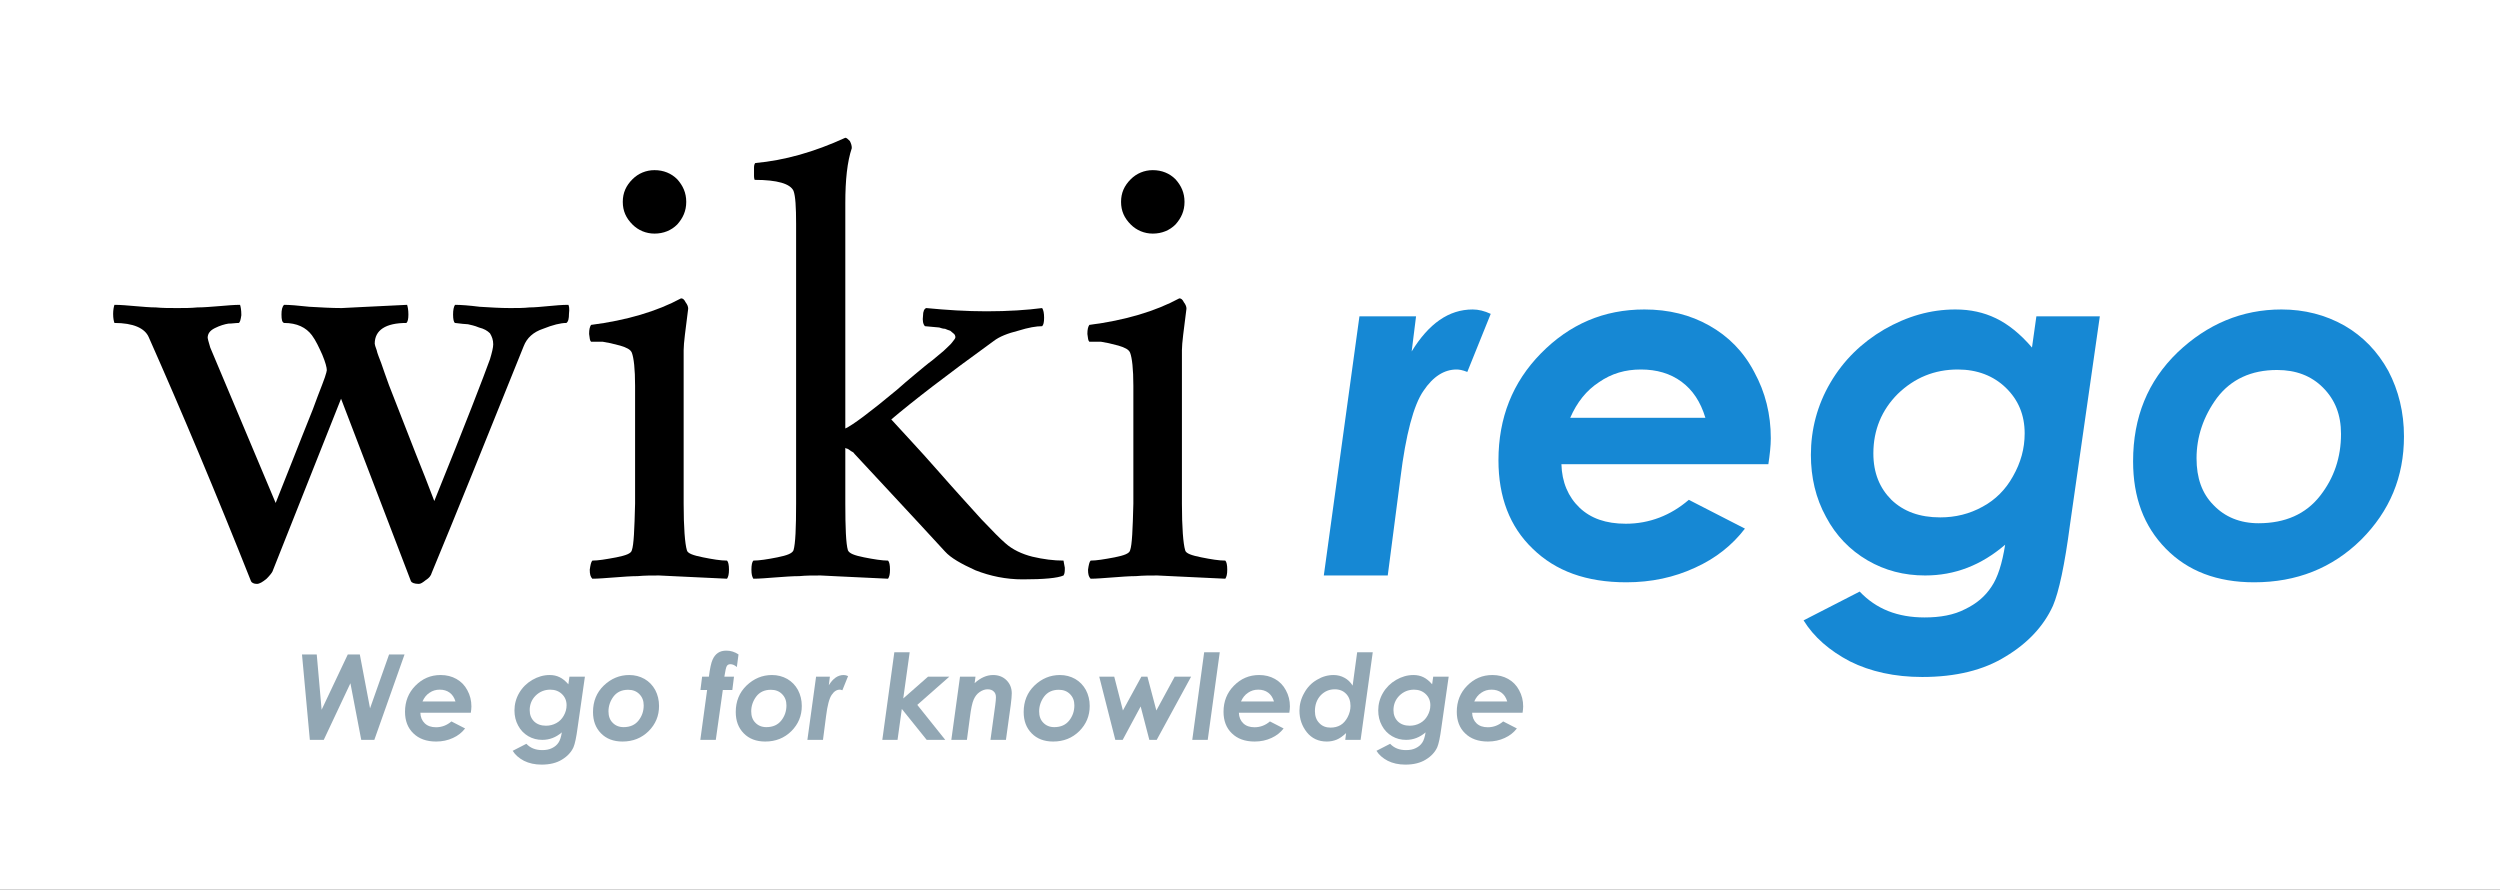 <?xml version="1.0" encoding="UTF-8" standalone="no"?>
<!DOCTYPE svg PUBLIC "-//W3C//DTD SVG 1.1//EN" "http://www.w3.org/Graphics/SVG/1.1/DTD/svg11.dtd">
<svg width="100%" height="100%" viewBox="0 0 798 284" version="1.1" xmlns="http://www.w3.org/2000/svg" xmlns:xlink="http://www.w3.org/1999/xlink" xml:space="preserve" xmlns:serif="http://www.serif.com/" style="fill-rule:evenodd;clip-rule:evenodd;stroke-linejoin:round;stroke-miterlimit:2;">
    <rect x="0" y="0" width="798" height="284" fill="#333333" stroke="none"/>
    <g transform="matrix(0.89,0,0,1.058,-80.352,-463.297)">
        <rect x="84.716" y="437.256" width="902.548" height="269.777" style="fill:white;"/>
    </g>
    <g id="Artboard1" transform="matrix(12.589,0,0,3.476,-179.508,-607.827)">
        <rect x="14.259" y="174.882" width="63.332" height="81.427" style="fill:none;"/>
    </g>
    <g transform="matrix(1,0,0,1,-241.066,-226.83)">
        <g transform="matrix(206.682,0,0,206.682,277.179,410.937)">
            <path d="M0.099,-0.415C0.11,-0.415 0.12,-0.415 0.13,-0.416C0.14,-0.416 0.151,-0.417 0.164,-0.418C0.176,-0.419 0.187,-0.42 0.196,-0.42C0.197,-0.417 0.198,-0.412 0.198,-0.404C0.197,-0.397 0.196,-0.393 0.194,-0.392C0.189,-0.392 0.184,-0.391 0.178,-0.391C0.172,-0.39 0.165,-0.388 0.157,-0.384C0.149,-0.38 0.146,-0.375 0.146,-0.369C0.146,-0.368 0.147,-0.364 0.15,-0.354C0.157,-0.337 0.191,-0.257 0.251,-0.114C0.259,-0.134 0.268,-0.157 0.278,-0.182C0.288,-0.208 0.296,-0.227 0.301,-0.24C0.306,-0.252 0.311,-0.265 0.316,-0.279C0.321,-0.292 0.325,-0.302 0.327,-0.308C0.329,-0.314 0.33,-0.318 0.33,-0.319C0.33,-0.323 0.328,-0.331 0.323,-0.343C0.318,-0.354 0.313,-0.365 0.307,-0.373C0.298,-0.385 0.284,-0.392 0.264,-0.392C0.261,-0.393 0.26,-0.397 0.26,-0.405C0.26,-0.412 0.261,-0.417 0.264,-0.42C0.272,-0.42 0.285,-0.419 0.303,-0.417C0.321,-0.416 0.337,-0.415 0.353,-0.415C0.355,-0.415 0.389,-0.417 0.454,-0.42C0.455,-0.417 0.456,-0.412 0.456,-0.405C0.456,-0.398 0.455,-0.394 0.453,-0.392C0.421,-0.392 0.404,-0.381 0.404,-0.36C0.404,-0.359 0.405,-0.355 0.407,-0.35C0.408,-0.345 0.411,-0.338 0.414,-0.33C0.417,-0.321 0.421,-0.31 0.426,-0.296L0.467,-0.191C0.477,-0.166 0.487,-0.141 0.496,-0.117C0.545,-0.238 0.573,-0.311 0.582,-0.336C0.585,-0.346 0.587,-0.354 0.587,-0.359C0.587,-0.366 0.585,-0.371 0.582,-0.376C0.578,-0.38 0.573,-0.383 0.565,-0.385C0.558,-0.388 0.552,-0.389 0.548,-0.39C0.544,-0.39 0.537,-0.391 0.528,-0.392C0.526,-0.393 0.525,-0.398 0.525,-0.405C0.525,-0.412 0.526,-0.417 0.528,-0.42C0.537,-0.42 0.55,-0.419 0.566,-0.417C0.582,-0.416 0.598,-0.415 0.613,-0.415C0.624,-0.415 0.634,-0.415 0.643,-0.416C0.651,-0.416 0.661,-0.417 0.672,-0.418C0.683,-0.419 0.693,-0.42 0.703,-0.42C0.704,-0.419 0.705,-0.414 0.704,-0.406C0.704,-0.399 0.703,-0.394 0.7,-0.392C0.691,-0.392 0.679,-0.389 0.664,-0.383C0.649,-0.378 0.639,-0.369 0.634,-0.356C0.576,-0.212 0.529,-0.095 0.492,-0.006C0.491,-0.002 0.488,0.002 0.483,0.005C0.478,0.009 0.475,0.011 0.472,0.011C0.465,0.011 0.461,0.009 0.46,0.007L0.352,-0.275L0.246,-0.008C0.245,-0.006 0.242,-0.002 0.237,0.003C0.231,0.008 0.226,0.011 0.222,0.011C0.217,0.011 0.214,0.009 0.213,0.007C0.159,-0.129 0.106,-0.255 0.055,-0.37C0.049,-0.384 0.031,-0.392 0.002,-0.392C0.001,-0.395 0,-0.399 0,-0.406C0,-0.412 0.001,-0.417 0.002,-0.42C0.012,-0.42 0.022,-0.419 0.034,-0.418C0.046,-0.417 0.057,-0.416 0.066,-0.416C0.076,-0.415 0.087,-0.415 0.099,-0.415Z" style="fill-rule:nonzero;"/>
        </g>
        <g transform="matrix(206.682,0,0,206.682,422.704,410.937)">
            <path d="M0.098,-0.544C0.088,-0.554 0.083,-0.565 0.083,-0.579C0.083,-0.593 0.088,-0.604 0.098,-0.614C0.107,-0.623 0.119,-0.628 0.132,-0.628C0.146,-0.628 0.158,-0.623 0.167,-0.614C0.176,-0.604 0.181,-0.593 0.181,-0.579C0.181,-0.565 0.176,-0.554 0.167,-0.544C0.158,-0.535 0.146,-0.53 0.132,-0.53C0.119,-0.53 0.107,-0.535 0.098,-0.544ZM0.177,-0.35L0.177,-0.113C0.177,-0.076 0.179,-0.051 0.182,-0.041C0.183,-0.036 0.192,-0.033 0.207,-0.03C0.222,-0.027 0.234,-0.025 0.244,-0.025C0.246,-0.023 0.247,-0.018 0.247,-0.011C0.247,-0.004 0.246,0 0.244,0.003C0.177,-0 0.142,-0.002 0.139,-0.002C0.128,-0.002 0.117,-0.002 0.106,-0.001C0.096,-0.001 0.083,-0 0.07,0.001C0.056,0.002 0.045,0.003 0.036,0.003C0.033,0 0.032,-0.004 0.032,-0.011C0.033,-0.018 0.034,-0.023 0.036,-0.025C0.045,-0.025 0.057,-0.027 0.073,-0.03C0.088,-0.033 0.096,-0.036 0.097,-0.041C0.1,-0.049 0.101,-0.073 0.102,-0.113L0.102,-0.295C0.102,-0.321 0.1,-0.338 0.097,-0.346C0.095,-0.351 0.089,-0.354 0.079,-0.357C0.068,-0.36 0.059,-0.362 0.052,-0.363C0.045,-0.363 0.039,-0.363 0.034,-0.363C0.032,-0.365 0.032,-0.368 0.031,-0.375C0.031,-0.382 0.032,-0.386 0.034,-0.389C0.089,-0.396 0.136,-0.41 0.173,-0.43C0.176,-0.43 0.178,-0.428 0.18,-0.424C0.183,-0.42 0.184,-0.417 0.184,-0.414C0.18,-0.382 0.177,-0.361 0.177,-0.35Z" style="fill-rule:nonzero;"/>
        </g>
        <g transform="matrix(206.682,0,0,206.682,477.201,410.937)">
            <path d="M0.163,-0.113C0.163,-0.076 0.164,-0.051 0.167,-0.041C0.169,-0.036 0.177,-0.033 0.192,-0.03C0.207,-0.027 0.22,-0.025 0.229,-0.025C0.231,-0.023 0.232,-0.018 0.232,-0.011C0.232,-0.004 0.231,0 0.229,0.003C0.162,-0 0.127,-0.002 0.125,-0.002C0.113,-0.002 0.102,-0.002 0.092,-0.001C0.081,-0.001 0.069,-0 0.055,0.001C0.042,0.002 0.03,0.003 0.021,0.003C0.019,0 0.018,-0.004 0.018,-0.011C0.018,-0.018 0.019,-0.023 0.021,-0.025C0.03,-0.025 0.043,-0.027 0.058,-0.03C0.073,-0.033 0.081,-0.036 0.083,-0.041C0.086,-0.051 0.087,-0.076 0.087,-0.113L0.087,-0.545C0.087,-0.571 0.086,-0.588 0.083,-0.596C0.078,-0.607 0.058,-0.613 0.023,-0.613C0.023,-0.613 0.022,-0.615 0.022,-0.619C0.022,-0.623 0.022,-0.628 0.022,-0.632C0.022,-0.636 0.023,-0.638 0.024,-0.639C0.069,-0.643 0.115,-0.656 0.163,-0.678C0.165,-0.678 0.167,-0.676 0.17,-0.673C0.172,-0.669 0.173,-0.666 0.173,-0.662C0.166,-0.641 0.163,-0.613 0.163,-0.577L0.163,-0.229C0.174,-0.234 0.201,-0.254 0.243,-0.289C0.251,-0.296 0.26,-0.304 0.271,-0.313C0.282,-0.322 0.29,-0.329 0.297,-0.334C0.303,-0.339 0.309,-0.344 0.315,-0.349C0.321,-0.355 0.326,-0.359 0.328,-0.362C0.331,-0.366 0.333,-0.368 0.333,-0.37C0.333,-0.372 0.332,-0.374 0.331,-0.375C0.329,-0.377 0.327,-0.378 0.325,-0.38C0.322,-0.381 0.319,-0.382 0.317,-0.383C0.314,-0.383 0.311,-0.384 0.308,-0.385L0.286,-0.387C0.283,-0.39 0.282,-0.396 0.283,-0.403C0.283,-0.41 0.285,-0.414 0.288,-0.415C0.319,-0.412 0.35,-0.41 0.381,-0.41C0.415,-0.41 0.444,-0.412 0.467,-0.415C0.469,-0.412 0.47,-0.407 0.47,-0.4C0.47,-0.393 0.469,-0.389 0.467,-0.387C0.458,-0.387 0.446,-0.385 0.43,-0.38C0.414,-0.376 0.401,-0.371 0.392,-0.364C0.32,-0.312 0.267,-0.271 0.234,-0.243C0.252,-0.223 0.276,-0.198 0.304,-0.166C0.332,-0.134 0.355,-0.109 0.373,-0.089C0.391,-0.07 0.403,-0.058 0.41,-0.052C0.421,-0.042 0.436,-0.035 0.452,-0.031C0.469,-0.027 0.485,-0.025 0.5,-0.025C0.5,-0.024 0.501,-0.02 0.502,-0.014C0.502,-0.009 0.502,-0.005 0.5,-0.002C0.491,0.002 0.47,0.004 0.437,0.004C0.411,0.004 0.387,-0.001 0.364,-0.01C0.342,-0.02 0.326,-0.029 0.317,-0.039C0.261,-0.1 0.214,-0.15 0.177,-0.19C0.176,-0.192 0.174,-0.193 0.172,-0.194C0.169,-0.196 0.167,-0.198 0.165,-0.198L0.163,-0.199L0.163,-0.113Z" style="fill-rule:nonzero;"/>
        </g>
        <g transform="matrix(206.682,0,0,206.682,581.753,410.937)">
            <path d="M0.098,-0.544C0.088,-0.554 0.083,-0.565 0.083,-0.579C0.083,-0.593 0.088,-0.604 0.098,-0.614C0.107,-0.623 0.119,-0.628 0.132,-0.628C0.146,-0.628 0.158,-0.623 0.167,-0.614C0.176,-0.604 0.181,-0.593 0.181,-0.579C0.181,-0.565 0.176,-0.554 0.167,-0.544C0.158,-0.535 0.146,-0.53 0.132,-0.53C0.119,-0.53 0.107,-0.535 0.098,-0.544ZM0.177,-0.35L0.177,-0.113C0.177,-0.076 0.179,-0.051 0.182,-0.041C0.183,-0.036 0.192,-0.033 0.207,-0.03C0.222,-0.027 0.234,-0.025 0.244,-0.025C0.246,-0.023 0.247,-0.018 0.247,-0.011C0.247,-0.004 0.246,0 0.244,0.003C0.177,-0 0.142,-0.002 0.139,-0.002C0.128,-0.002 0.117,-0.002 0.106,-0.001C0.096,-0.001 0.083,-0 0.07,0.001C0.056,0.002 0.045,0.003 0.036,0.003C0.033,0 0.032,-0.004 0.032,-0.011C0.033,-0.018 0.034,-0.023 0.036,-0.025C0.045,-0.025 0.057,-0.027 0.073,-0.03C0.088,-0.033 0.096,-0.036 0.097,-0.041C0.1,-0.049 0.101,-0.073 0.102,-0.113L0.102,-0.295C0.102,-0.321 0.1,-0.338 0.097,-0.346C0.095,-0.351 0.089,-0.354 0.079,-0.357C0.068,-0.36 0.059,-0.362 0.052,-0.363C0.045,-0.363 0.039,-0.363 0.034,-0.363C0.032,-0.365 0.032,-0.368 0.031,-0.375C0.031,-0.382 0.032,-0.386 0.034,-0.389C0.089,-0.396 0.136,-0.41 0.173,-0.43C0.176,-0.43 0.178,-0.428 0.18,-0.424C0.183,-0.42 0.184,-0.417 0.184,-0.414C0.18,-0.382 0.177,-0.361 0.177,-0.35Z" style="fill-rule:nonzero;"/>
        </g>
    </g>
    <g transform="matrix(0.848,0,0,0.848,204.104,-298.7)">
        <g transform="matrix(183.717,0,0,183.717,259.084,568.855)">
            <path d="M0.065,-0.531L0.181,-0.531L0.172,-0.459C0.207,-0.516 0.248,-0.545 0.297,-0.545C0.309,-0.545 0.321,-0.542 0.334,-0.536L0.286,-0.417C0.276,-0.421 0.269,-0.422 0.264,-0.422C0.239,-0.422 0.216,-0.408 0.196,-0.378C0.176,-0.349 0.16,-0.289 0.149,-0.2L0.123,-0L-0.008,-0L0.065,-0.531Z" style="fill:rgb(22,136,212);fill-rule:nonzero;"/>
        </g>
        <g transform="matrix(183.717,0,0,183.717,317.842,568.855)">
            <path d="M0.42,-0.155L0.535,-0.096C0.509,-0.062 0.475,-0.035 0.433,-0.016C0.39,0.004 0.343,0.014 0.292,0.014C0.21,0.014 0.147,-0.009 0.1,-0.055C0.053,-0.1 0.03,-0.161 0.03,-0.236C0.03,-0.323 0.059,-0.396 0.117,-0.455C0.176,-0.515 0.246,-0.545 0.329,-0.545C0.379,-0.545 0.423,-0.534 0.462,-0.512C0.501,-0.49 0.532,-0.459 0.554,-0.417C0.577,-0.375 0.588,-0.33 0.588,-0.281C0.588,-0.266 0.586,-0.248 0.583,-0.228L0.159,-0.228C0.16,-0.191 0.173,-0.161 0.196,-0.139C0.219,-0.117 0.25,-0.106 0.291,-0.106C0.339,-0.106 0.383,-0.123 0.42,-0.155ZM0.454,-0.323C0.444,-0.356 0.428,-0.38 0.405,-0.397C0.382,-0.414 0.354,-0.422 0.322,-0.422C0.29,-0.422 0.262,-0.414 0.236,-0.396C0.21,-0.379 0.191,-0.355 0.177,-0.323L0.454,-0.323Z" style="fill:rgb(22,136,212);fill-rule:nonzero;"/>
        </g>
        <g transform="matrix(183.717,0,0,183.717,435.446,568.855)">
            <path d="M0.492,-0.531L0.622,-0.531L0.561,-0.105C0.55,-0.021 0.538,0.034 0.526,0.062C0.507,0.104 0.474,0.139 0.429,0.166C0.384,0.194 0.327,0.208 0.258,0.208C0.202,0.208 0.152,0.197 0.11,0.176C0.068,0.154 0.036,0.126 0.015,0.092L0.13,0.033C0.164,0.069 0.208,0.086 0.263,0.086C0.295,0.086 0.323,0.081 0.346,0.069C0.369,0.058 0.387,0.043 0.4,0.023C0.413,0.004 0.422,-0.025 0.428,-0.063C0.379,-0.021 0.325,-0 0.264,-0C0.221,-0 0.182,-0.01 0.146,-0.031C0.11,-0.052 0.081,-0.082 0.061,-0.12C0.04,-0.158 0.03,-0.201 0.03,-0.247C0.03,-0.299 0.043,-0.349 0.07,-0.395C0.097,-0.441 0.134,-0.477 0.18,-0.504C0.227,-0.531 0.275,-0.545 0.326,-0.545C0.357,-0.545 0.384,-0.539 0.409,-0.527C0.434,-0.515 0.459,-0.495 0.483,-0.467L0.492,-0.531ZM0.331,-0.422C0.283,-0.422 0.242,-0.405 0.208,-0.372C0.175,-0.339 0.158,-0.298 0.158,-0.25C0.158,-0.21 0.171,-0.179 0.195,-0.155C0.22,-0.131 0.253,-0.119 0.295,-0.119C0.326,-0.119 0.355,-0.126 0.382,-0.141C0.408,-0.155 0.429,-0.176 0.444,-0.203C0.46,-0.231 0.468,-0.26 0.468,-0.291C0.468,-0.329 0.455,-0.36 0.429,-0.385C0.404,-0.409 0.371,-0.422 0.331,-0.422Z" style="fill:rgb(22,136,212);fill-rule:nonzero;"/>
        </g>
        <g transform="matrix(183.717,0,0,183.717,556.728,568.855)">
            <path d="M0.334,-0.545C0.381,-0.545 0.424,-0.534 0.463,-0.512C0.501,-0.49 0.531,-0.459 0.553,-0.419C0.574,-0.379 0.585,-0.334 0.585,-0.285C0.585,-0.202 0.556,-0.132 0.497,-0.073C0.438,-0.015 0.365,0.014 0.278,0.014C0.202,0.014 0.142,-0.009 0.097,-0.055C0.052,-0.101 0.03,-0.16 0.03,-0.234C0.03,-0.324 0.06,-0.398 0.121,-0.457C0.182,-0.515 0.253,-0.545 0.334,-0.545ZM0.325,-0.421C0.272,-0.421 0.231,-0.402 0.202,-0.364C0.174,-0.326 0.16,-0.284 0.16,-0.24C0.16,-0.2 0.171,-0.168 0.195,-0.144C0.218,-0.12 0.249,-0.107 0.287,-0.107C0.342,-0.107 0.384,-0.126 0.413,-0.163C0.442,-0.2 0.456,-0.242 0.456,-0.29C0.456,-0.329 0.444,-0.36 0.419,-0.385C0.395,-0.409 0.364,-0.421 0.325,-0.421Z" style="fill:rgb(22,136,212);fill-rule:nonzero;"/>
        </g>
    </g>
    <g transform="matrix(1,0,0,1,-59.296,-221.652)">
        <g transform="matrix(37.979,0,0,37.979,153.26,457.818)">
            <path d="M0.064,-0.718L0.188,-0.718L0.229,-0.253L0.449,-0.718L0.55,-0.718L0.636,-0.265L0.796,-0.718L0.926,-0.718L0.672,-0L0.562,-0L0.471,-0.476L0.247,-0L0.13,-0L0.064,-0.718Z" style="fill:rgb(146,167,180);fill-rule:nonzero;"/>
        </g>
        <g transform="matrix(37.979,0,0,37.979,187.437,457.818)">
            <path d="M0.42,-0.155L0.535,-0.096C0.509,-0.062 0.475,-0.035 0.433,-0.016C0.39,0.004 0.343,0.014 0.292,0.014C0.21,0.014 0.147,-0.009 0.1,-0.055C0.053,-0.1 0.03,-0.161 0.03,-0.236C0.03,-0.323 0.059,-0.396 0.117,-0.455C0.176,-0.515 0.246,-0.545 0.329,-0.545C0.379,-0.545 0.423,-0.534 0.462,-0.512C0.501,-0.49 0.532,-0.459 0.554,-0.417C0.577,-0.375 0.588,-0.33 0.588,-0.281C0.588,-0.266 0.586,-0.248 0.583,-0.228L0.159,-0.228C0.16,-0.191 0.173,-0.161 0.196,-0.139C0.219,-0.117 0.25,-0.106 0.291,-0.106C0.339,-0.106 0.383,-0.123 0.42,-0.155ZM0.454,-0.323C0.444,-0.356 0.428,-0.38 0.405,-0.397C0.382,-0.414 0.354,-0.422 0.322,-0.422C0.29,-0.422 0.262,-0.414 0.236,-0.396C0.21,-0.379 0.191,-0.355 0.177,-0.323L0.454,-0.323Z" style="fill:rgb(146,167,180);fill-rule:nonzero;"/>
        </g>
        <g transform="matrix(37.979,0,0,37.979,222.374,457.818)">
            <path d="M0.492,-0.531L0.622,-0.531L0.561,-0.105C0.55,-0.021 0.538,0.034 0.526,0.062C0.507,0.104 0.474,0.139 0.429,0.166C0.384,0.194 0.327,0.208 0.258,0.208C0.202,0.208 0.152,0.197 0.11,0.176C0.068,0.154 0.036,0.126 0.015,0.092L0.13,0.033C0.164,0.069 0.208,0.086 0.263,0.086C0.295,0.086 0.323,0.081 0.346,0.069C0.369,0.058 0.387,0.043 0.4,0.023C0.413,0.004 0.422,-0.025 0.428,-0.063C0.379,-0.021 0.325,-0 0.264,-0C0.221,-0 0.182,-0.01 0.146,-0.031C0.11,-0.052 0.081,-0.082 0.061,-0.12C0.04,-0.158 0.03,-0.201 0.03,-0.247C0.03,-0.299 0.043,-0.349 0.07,-0.395C0.097,-0.441 0.134,-0.477 0.18,-0.504C0.227,-0.531 0.275,-0.545 0.326,-0.545C0.357,-0.545 0.384,-0.539 0.409,-0.527C0.434,-0.515 0.459,-0.495 0.483,-0.467L0.492,-0.531ZM0.331,-0.422C0.283,-0.422 0.242,-0.405 0.208,-0.372C0.175,-0.339 0.158,-0.298 0.158,-0.25C0.158,-0.21 0.171,-0.179 0.195,-0.155C0.22,-0.131 0.253,-0.119 0.295,-0.119C0.326,-0.119 0.355,-0.126 0.382,-0.141C0.408,-0.155 0.429,-0.176 0.444,-0.203C0.46,-0.231 0.468,-0.26 0.468,-0.291C0.468,-0.329 0.455,-0.36 0.429,-0.385C0.404,-0.409 0.371,-0.422 0.331,-0.422Z" style="fill:rgb(146,167,180);fill-rule:nonzero;"/>
        </g>
        <g transform="matrix(37.979,0,0,37.979,247.446,457.818)">
            <path d="M0.334,-0.545C0.381,-0.545 0.424,-0.534 0.463,-0.512C0.501,-0.49 0.531,-0.459 0.553,-0.419C0.574,-0.379 0.585,-0.334 0.585,-0.285C0.585,-0.202 0.556,-0.132 0.497,-0.073C0.438,-0.015 0.365,0.014 0.278,0.014C0.202,0.014 0.142,-0.009 0.097,-0.055C0.052,-0.101 0.03,-0.16 0.03,-0.234C0.03,-0.324 0.06,-0.398 0.121,-0.457C0.182,-0.515 0.253,-0.545 0.334,-0.545ZM0.325,-0.421C0.272,-0.421 0.231,-0.402 0.202,-0.364C0.174,-0.326 0.16,-0.284 0.16,-0.24C0.16,-0.2 0.171,-0.168 0.195,-0.144C0.218,-0.12 0.249,-0.107 0.287,-0.107C0.342,-0.107 0.384,-0.126 0.413,-0.163C0.442,-0.2 0.456,-0.242 0.456,-0.29C0.456,-0.329 0.444,-0.36 0.419,-0.385C0.395,-0.409 0.364,-0.421 0.325,-0.421Z" style="fill:rgb(146,167,180);fill-rule:nonzero;"/>
        </g>
        <g transform="matrix(37.979,0,0,37.979,282.383,457.818)">
            <path d="M0.027,-0.531L0.084,-0.531C0.093,-0.601 0.103,-0.648 0.115,-0.674C0.126,-0.699 0.141,-0.718 0.16,-0.731C0.179,-0.744 0.203,-0.75 0.231,-0.75C0.268,-0.75 0.302,-0.739 0.333,-0.718L0.319,-0.612C0.301,-0.628 0.283,-0.636 0.265,-0.636C0.251,-0.636 0.241,-0.631 0.235,-0.621C0.228,-0.611 0.222,-0.581 0.214,-0.531L0.295,-0.531L0.281,-0.419L0.201,-0.419L0.142,-0L0.012,-0L0.069,-0.419L0.013,-0.419L0.027,-0.531Z" style="fill:rgb(146,167,180);fill-rule:nonzero;"/>
        </g>
        <g transform="matrix(37.979,0,0,37.979,293.009,457.818)">
            <path d="M0.334,-0.545C0.381,-0.545 0.424,-0.534 0.463,-0.512C0.501,-0.49 0.531,-0.459 0.553,-0.419C0.574,-0.379 0.585,-0.334 0.585,-0.285C0.585,-0.202 0.556,-0.132 0.497,-0.073C0.438,-0.015 0.365,0.014 0.278,0.014C0.202,0.014 0.142,-0.009 0.097,-0.055C0.052,-0.101 0.03,-0.16 0.03,-0.234C0.03,-0.324 0.06,-0.398 0.121,-0.457C0.182,-0.515 0.253,-0.545 0.334,-0.545ZM0.325,-0.421C0.272,-0.421 0.231,-0.402 0.202,-0.364C0.174,-0.326 0.16,-0.284 0.16,-0.24C0.16,-0.2 0.171,-0.168 0.195,-0.144C0.218,-0.12 0.249,-0.107 0.287,-0.107C0.342,-0.107 0.384,-0.126 0.413,-0.163C0.442,-0.2 0.456,-0.242 0.456,-0.29C0.456,-0.329 0.444,-0.36 0.419,-0.385C0.395,-0.409 0.364,-0.421 0.325,-0.421Z" style="fill:rgb(146,167,180);fill-rule:nonzero;"/>
        </g>
        <g transform="matrix(37.979,0,0,37.979,317.32,457.818)">
            <path d="M0.065,-0.531L0.181,-0.531L0.172,-0.459C0.207,-0.516 0.248,-0.545 0.297,-0.545C0.309,-0.545 0.321,-0.542 0.334,-0.536L0.286,-0.417C0.276,-0.421 0.269,-0.422 0.264,-0.422C0.239,-0.422 0.216,-0.408 0.196,-0.378C0.176,-0.349 0.16,-0.289 0.149,-0.2L0.123,-0L-0.008,-0L0.065,-0.531Z" style="fill:rgb(146,167,180);fill-rule:nonzero;"/>
        </g>
        <g transform="matrix(37.979,0,0,37.979,340.093,457.818)">
            <path d="M0.123,-0.736L0.252,-0.736L0.198,-0.348L0.406,-0.531L0.585,-0.531L0.316,-0.294L0.551,-0L0.395,-0L0.186,-0.26L0.15,-0L0.022,-0L0.123,-0.736Z" style="fill:rgb(146,167,180);fill-rule:nonzero;"/>
        </g>
        <g transform="matrix(37.979,0,0,37.979,362.123,457.818)">
            <path d="M0.095,-0.531L0.225,-0.531L0.218,-0.477C0.268,-0.522 0.319,-0.545 0.373,-0.545C0.419,-0.545 0.457,-0.53 0.486,-0.501C0.515,-0.472 0.53,-0.435 0.53,-0.391C0.53,-0.37 0.527,-0.339 0.522,-0.298L0.481,-0L0.351,-0L0.391,-0.291C0.395,-0.32 0.397,-0.343 0.397,-0.358C0.397,-0.379 0.391,-0.396 0.378,-0.407C0.366,-0.419 0.349,-0.425 0.326,-0.425C0.304,-0.425 0.282,-0.417 0.26,-0.402C0.238,-0.387 0.222,-0.366 0.21,-0.339C0.198,-0.312 0.187,-0.262 0.178,-0.188L0.153,-0L0.022,-0L0.095,-0.531Z" style="fill:rgb(146,167,180);fill-rule:nonzero;"/>
        </g>
        <g transform="matrix(37.979,0,0,37.979,384.914,457.818)">
            <path d="M0.334,-0.545C0.381,-0.545 0.424,-0.534 0.463,-0.512C0.501,-0.49 0.531,-0.459 0.553,-0.419C0.574,-0.379 0.585,-0.334 0.585,-0.285C0.585,-0.202 0.556,-0.132 0.497,-0.073C0.438,-0.015 0.365,0.014 0.278,0.014C0.202,0.014 0.142,-0.009 0.097,-0.055C0.052,-0.101 0.03,-0.16 0.03,-0.234C0.03,-0.324 0.06,-0.398 0.121,-0.457C0.182,-0.515 0.253,-0.545 0.334,-0.545ZM0.325,-0.421C0.272,-0.421 0.231,-0.402 0.202,-0.364C0.174,-0.326 0.16,-0.284 0.16,-0.24C0.16,-0.2 0.171,-0.168 0.195,-0.144C0.218,-0.12 0.249,-0.107 0.287,-0.107C0.342,-0.107 0.384,-0.126 0.413,-0.163C0.442,-0.2 0.456,-0.242 0.456,-0.29C0.456,-0.329 0.444,-0.36 0.419,-0.385C0.395,-0.409 0.364,-0.421 0.325,-0.421Z" style="fill:rgb(146,167,180);fill-rule:nonzero;"/>
        </g>
        <g transform="matrix(37.979,0,0,37.979,409.226,457.818)">
            <path d="M0.025,-0.531L0.151,-0.531L0.224,-0.247L0.379,-0.531L0.43,-0.531L0.505,-0.247L0.659,-0.531L0.797,-0.531L0.508,-0L0.446,-0L0.373,-0.281L0.222,-0L0.16,-0L0.025,-0.531Z" style="fill:rgb(146,167,180);fill-rule:nonzero;"/>
        </g>
        <g transform="matrix(37.979,0,0,37.979,439.601,457.818)">
            <path d="M0.107,-0.736L0.238,-0.736L0.137,-0L0.007,-0L0.107,-0.736Z" style="fill:rgb(146,167,180);fill-rule:nonzero;"/>
        </g>
        <g transform="matrix(37.979,0,0,37.979,448.706,457.818)">
            <path d="M0.42,-0.155L0.535,-0.096C0.509,-0.062 0.475,-0.035 0.433,-0.016C0.39,0.004 0.343,0.014 0.292,0.014C0.21,0.014 0.147,-0.009 0.1,-0.055C0.053,-0.1 0.03,-0.161 0.03,-0.236C0.03,-0.323 0.059,-0.396 0.117,-0.455C0.176,-0.515 0.246,-0.545 0.329,-0.545C0.379,-0.545 0.423,-0.534 0.462,-0.512C0.501,-0.49 0.532,-0.459 0.554,-0.417C0.577,-0.375 0.588,-0.33 0.588,-0.281C0.588,-0.266 0.586,-0.248 0.583,-0.228L0.159,-0.228C0.16,-0.191 0.173,-0.161 0.196,-0.139C0.219,-0.117 0.25,-0.106 0.291,-0.106C0.339,-0.106 0.383,-0.123 0.42,-0.155ZM0.454,-0.323C0.444,-0.356 0.428,-0.38 0.405,-0.397C0.382,-0.414 0.354,-0.422 0.322,-0.422C0.29,-0.422 0.262,-0.414 0.236,-0.396C0.21,-0.379 0.191,-0.355 0.177,-0.323L0.454,-0.323Z" style="fill:rgb(146,167,180);fill-rule:nonzero;"/>
        </g>
        <g transform="matrix(37.979,0,0,37.979,473.018,457.818)">
            <path d="M0.513,-0.736L0.644,-0.736L0.542,-0L0.413,-0L0.42,-0.057C0.392,-0.031 0.366,-0.012 0.341,-0.002C0.316,0.008 0.289,0.014 0.258,0.014C0.188,0.014 0.132,-0.012 0.09,-0.064C0.049,-0.116 0.028,-0.176 0.028,-0.245C0.028,-0.297 0.041,-0.347 0.068,-0.394C0.094,-0.442 0.13,-0.479 0.175,-0.505C0.22,-0.532 0.266,-0.545 0.315,-0.545C0.348,-0.545 0.379,-0.537 0.406,-0.522C0.434,-0.507 0.457,-0.485 0.475,-0.456L0.513,-0.736ZM0.289,-0.103C0.321,-0.103 0.349,-0.11 0.373,-0.124C0.397,-0.138 0.417,-0.161 0.433,-0.191C0.449,-0.222 0.457,-0.253 0.457,-0.285C0.457,-0.327 0.445,-0.361 0.421,-0.386C0.397,-0.412 0.364,-0.425 0.325,-0.425C0.278,-0.425 0.239,-0.408 0.206,-0.374C0.174,-0.339 0.158,-0.295 0.158,-0.241C0.158,-0.2 0.17,-0.166 0.195,-0.141C0.219,-0.115 0.251,-0.103 0.289,-0.103Z" style="fill:rgb(146,167,180);fill-rule:nonzero;"/>
        </g>
        <g transform="matrix(37.979,0,0,37.979,498.089,457.818)">
            <path d="M0.492,-0.531L0.622,-0.531L0.561,-0.105C0.55,-0.021 0.538,0.034 0.526,0.062C0.507,0.104 0.474,0.139 0.429,0.166C0.384,0.194 0.327,0.208 0.258,0.208C0.202,0.208 0.152,0.197 0.11,0.176C0.068,0.154 0.036,0.126 0.015,0.092L0.13,0.033C0.164,0.069 0.208,0.086 0.263,0.086C0.295,0.086 0.323,0.081 0.346,0.069C0.369,0.058 0.387,0.043 0.4,0.023C0.413,0.004 0.422,-0.025 0.428,-0.063C0.379,-0.021 0.325,-0 0.264,-0C0.221,-0 0.182,-0.01 0.146,-0.031C0.11,-0.052 0.081,-0.082 0.061,-0.12C0.04,-0.158 0.03,-0.201 0.03,-0.247C0.03,-0.299 0.043,-0.349 0.07,-0.395C0.097,-0.441 0.134,-0.477 0.18,-0.504C0.227,-0.531 0.275,-0.545 0.326,-0.545C0.357,-0.545 0.384,-0.539 0.409,-0.527C0.434,-0.515 0.459,-0.495 0.483,-0.467L0.492,-0.531ZM0.331,-0.422C0.283,-0.422 0.242,-0.405 0.208,-0.372C0.175,-0.339 0.158,-0.298 0.158,-0.25C0.158,-0.21 0.171,-0.179 0.195,-0.155C0.22,-0.131 0.253,-0.119 0.295,-0.119C0.326,-0.119 0.355,-0.126 0.382,-0.141C0.408,-0.155 0.429,-0.176 0.444,-0.203C0.46,-0.231 0.468,-0.26 0.468,-0.291C0.468,-0.329 0.455,-0.36 0.429,-0.385C0.404,-0.409 0.371,-0.422 0.331,-0.422Z" style="fill:rgb(146,167,180);fill-rule:nonzero;"/>
        </g>
        <g transform="matrix(37.979,0,0,37.979,523.161,457.818)">
            <path d="M0.42,-0.155L0.535,-0.096C0.509,-0.062 0.475,-0.035 0.433,-0.016C0.39,0.004 0.343,0.014 0.292,0.014C0.21,0.014 0.147,-0.009 0.1,-0.055C0.053,-0.1 0.03,-0.161 0.03,-0.236C0.03,-0.323 0.059,-0.396 0.117,-0.455C0.176,-0.515 0.246,-0.545 0.329,-0.545C0.379,-0.545 0.423,-0.534 0.462,-0.512C0.501,-0.49 0.532,-0.459 0.554,-0.417C0.577,-0.375 0.588,-0.33 0.588,-0.281C0.588,-0.266 0.586,-0.248 0.583,-0.228L0.159,-0.228C0.16,-0.191 0.173,-0.161 0.196,-0.139C0.219,-0.117 0.25,-0.106 0.291,-0.106C0.339,-0.106 0.383,-0.123 0.42,-0.155ZM0.454,-0.323C0.444,-0.356 0.428,-0.38 0.405,-0.397C0.382,-0.414 0.354,-0.422 0.322,-0.422C0.29,-0.422 0.262,-0.414 0.236,-0.396C0.21,-0.379 0.191,-0.355 0.177,-0.323L0.454,-0.323Z" style="fill:rgb(146,167,180);fill-rule:nonzero;"/>
        </g>
    </g>
</svg>
